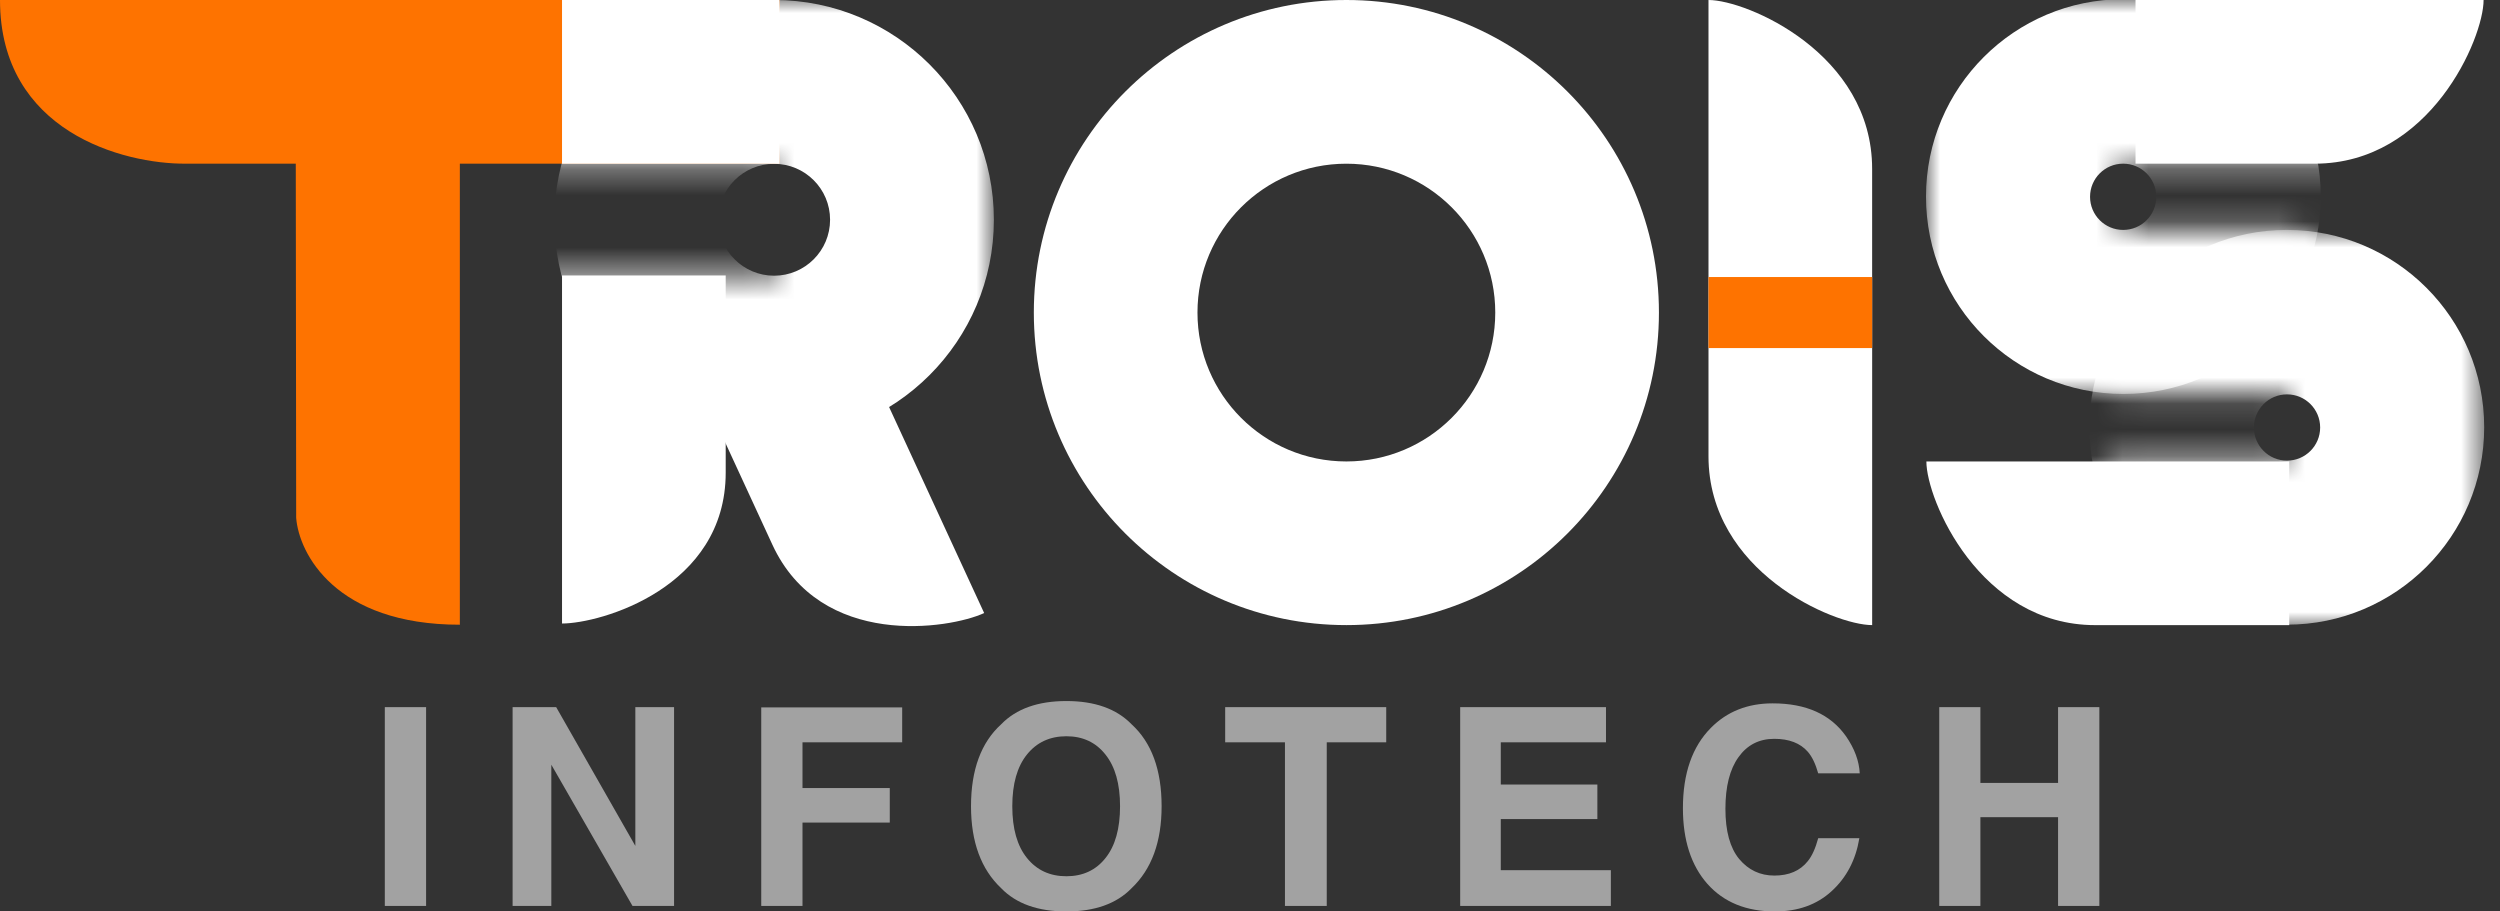 <svg width="96" height="35" viewBox="0 0 96 35" fill="none" xmlns="http://www.w3.org/2000/svg">
<rect x="0" y="0" width="96" height="35" fill="#333333" stroke="none"/>
<path d="M16.362 34.788H14.777V27.154H16.362V34.788Z" fill="#A2A2A2"/>
<path d="M19.684 27.154H21.357L24.397 32.483V27.154H25.884V34.788H24.288L21.171 29.365V34.788H19.684V27.154Z" fill="#A2A2A2"/>
<path d="M29.232 27.164H34.644V28.505H30.816V30.261H34.167V31.587H30.816V34.788H29.232V27.164Z" fill="#A2A2A2"/>
<path d="M40.949 33.648C41.581 33.648 42.082 33.415 42.451 32.949C42.824 32.483 43.01 31.82 43.01 30.96C43.01 30.104 42.824 29.443 42.451 28.977C42.082 28.507 41.581 28.272 40.949 28.272C40.317 28.272 39.813 28.505 39.437 28.971C39.06 29.438 38.872 30.101 38.872 30.96C38.872 31.82 39.06 32.483 39.437 32.949C39.813 33.415 40.317 33.648 40.949 33.648ZM44.606 30.96C44.606 32.331 44.221 33.381 43.451 34.109C42.874 34.703 42.04 35 40.949 35C39.858 35 39.024 34.703 38.447 34.109C37.674 33.381 37.287 32.331 37.287 30.96C37.287 29.562 37.674 28.512 38.447 27.811C39.024 27.217 39.858 26.92 40.949 26.92C42.04 26.92 42.874 27.217 43.451 27.811C44.221 28.512 44.606 29.562 44.606 30.96Z" fill="#A2A2A2"/>
<path d="M53.231 27.154V28.505H50.947V34.788H49.342V28.505H47.047V27.154H53.231Z" fill="#A2A2A2"/>
<path d="M61.67 28.505H57.63V30.126H61.339V31.452H57.63V33.415H61.857V34.788H56.071V27.154H61.67V28.505Z" fill="#A2A2A2"/>
<path d="M64.624 31.033C64.624 29.7 64.982 28.673 65.697 27.951C66.318 27.323 67.109 27.009 68.069 27.009C69.353 27.009 70.292 27.43 70.886 28.272C71.214 28.745 71.39 29.22 71.414 29.697H69.819C69.716 29.331 69.583 29.054 69.42 28.868C69.13 28.536 68.701 28.371 68.131 28.371C67.551 28.371 67.093 28.605 66.758 29.075C66.423 29.541 66.256 30.202 66.256 31.059C66.256 31.915 66.432 32.557 66.784 32.985C67.14 33.41 67.59 33.622 68.136 33.622C68.695 33.622 69.122 33.439 69.415 33.073C69.578 32.877 69.712 32.581 69.819 32.188H71.399C71.261 33.02 70.907 33.697 70.337 34.218C69.771 34.739 69.044 35 68.157 35C67.059 35 66.195 34.648 65.567 33.944C64.939 33.236 64.624 32.265 64.624 31.033Z" fill="#A2A2A2"/>
<path d="M74.467 34.788V27.154H76.047V30.064H79.03V27.154H80.615V34.788H79.03V31.38H76.047V34.788H74.467Z" fill="#A2A2A2"/>
<path fill-rule="evenodd" clip-rule="evenodd" d="M51.701 24.004C58.33 24.004 63.703 18.631 63.703 12.002C63.703 5.374 58.33 0 51.701 0C45.073 0 39.699 5.374 39.699 12.002C39.699 18.631 45.073 24.004 51.701 24.004ZM51.701 17.72C48.543 17.72 45.983 15.161 45.983 12.003C45.983 8.845 48.543 6.286 51.701 6.286C54.858 6.286 57.418 8.845 57.418 12.003C57.418 15.161 54.858 17.72 51.701 17.72Z" fill="white"/>
<mask id="mask0_5023_31442" style="mask-type:alpha" maskUnits="userSpaceOnUse" x="73" y="0" width="18" height="16">
<path d="M90.016 6.285H81.43V8.83H88C88 8.83 88.769 8.921 89.195 9.519C89.622 10.117 89.63 10.362 89.63 10.362V15.155L73.975 15.155V5.385V2.24511e-05H90.016L90.016 6.285Z" fill="#D9D9D9"/>
</mask>
<g mask="url(#mask0_5023_31442)">
<path fill-rule="evenodd" clip-rule="evenodd" d="M81.538 15.128C77.352 15.128 73.958 11.735 73.958 7.549C73.958 3.363 77.352 -0.031 81.538 -0.031C85.724 -0.031 89.117 3.363 89.117 7.549C89.117 11.735 85.724 15.128 81.538 15.128ZM81.53 8.829C82.233 8.829 82.802 8.26 82.802 7.557C82.802 6.854 82.233 6.285 81.53 6.285C80.827 6.285 80.258 6.854 80.258 7.557C80.258 8.26 80.827 8.829 81.53 8.829Z" fill="white"/>
</g>
<mask id="mask1_5023_31442" style="mask-type:alpha" maskUnits="userSpaceOnUse" x="79" y="8" width="17" height="17">
<path d="M79.336 14.454L81.497 15.144H87.921V17.689H81.352C81.352 17.689 80.582 17.78 80.156 18.378C79.73 18.976 79.722 19.221 79.722 19.221V24.014L95.377 24.014V14.244V8.859H79.336L79.336 14.454Z" fill="#D9D9D9"/>
</mask>
<g mask="url(#mask1_5023_31442)">
<path fill-rule="evenodd" clip-rule="evenodd" d="M87.814 23.988C92 23.988 95.393 20.594 95.393 16.408C95.393 12.222 92 8.829 87.814 8.829C83.628 8.829 80.234 12.222 80.234 16.408C80.234 20.594 83.628 23.988 87.814 23.988ZM87.822 17.688C87.119 17.688 86.549 17.119 86.549 16.416C86.549 15.713 87.119 15.144 87.822 15.144C88.524 15.144 89.094 15.713 89.094 16.416C89.094 17.119 88.524 17.688 87.822 17.688Z" fill="white"/>
</g>
<path d="M82.004 0V6.285C82.004 6.285 84.456 6.285 88.886 6.285C93.316 6.285 95.37 1.472 95.37 0L82.004 0Z" fill="white"/>
<path d="M87.906 17.72V24.005C87.906 24.005 84.887 24.005 80.457 24.005C76.027 24.005 73.973 19.192 73.973 17.72H87.906Z" fill="white"/>
<path fill-rule="evenodd" clip-rule="evenodd" d="M65.606 13.367H65.606V0C67.077 0 71.89 2.054 71.89 6.484V10.638H71.891V24.004C70.419 24.004 65.606 21.95 65.606 17.52V13.367Z" fill="white"/>
<path d="M29.936 0H0C0 5.065 4.752 6.3 7.128 6.285H11.358L11.373 19.881C11.476 21.25 12.876 23.989 17.658 23.989V6.285H29.936V0Z" fill="#FE7300"/>
<mask id="mask2_5023_31442" style="mask-type:alpha" maskUnits="userSpaceOnUse" x="20" y="0" width="19" height="17">
<path d="M20.324 6.3H29.874V10.577H20.753V16.892L38.166 16.892V6.3V0H20.324V6.3Z" fill="#D9D9D9"/>
</mask>
<g mask="url(#mask2_5023_31442)">
<path fill-rule="evenodd" clip-rule="evenodd" d="M29.727 16.877C34.388 16.877 38.165 13.099 38.165 8.439C38.165 3.778 34.388 0 29.727 0C25.067 0 21.289 3.778 21.289 8.439C21.289 13.099 25.067 16.877 29.727 16.877ZM29.727 10.587C28.541 10.587 27.579 9.625 27.579 8.439C27.579 7.252 28.541 6.291 29.727 6.291C30.913 6.291 31.875 7.252 31.875 8.439C31.875 9.625 30.913 10.587 29.727 10.587Z" fill="white"/>
</g>
<rect x="21.582" y="0" width="8.339" height="6.285" fill="white"/>
<path d="M21.582 10.577H27.867C27.867 10.577 27.867 13.719 27.867 18.149C27.867 22.579 23.054 23.943 21.582 23.943V10.577Z" fill="white"/>
<path d="M32.191 11.405L26.485 14.038C26.485 14.038 27.802 16.891 29.658 20.913C31.514 24.936 36.456 24.158 37.792 23.541L32.191 11.405Z" fill="white"/>
<rect x="65.606" y="10.638" width="6.285" height="2.728" fill="#FE7300"/>
</svg>
